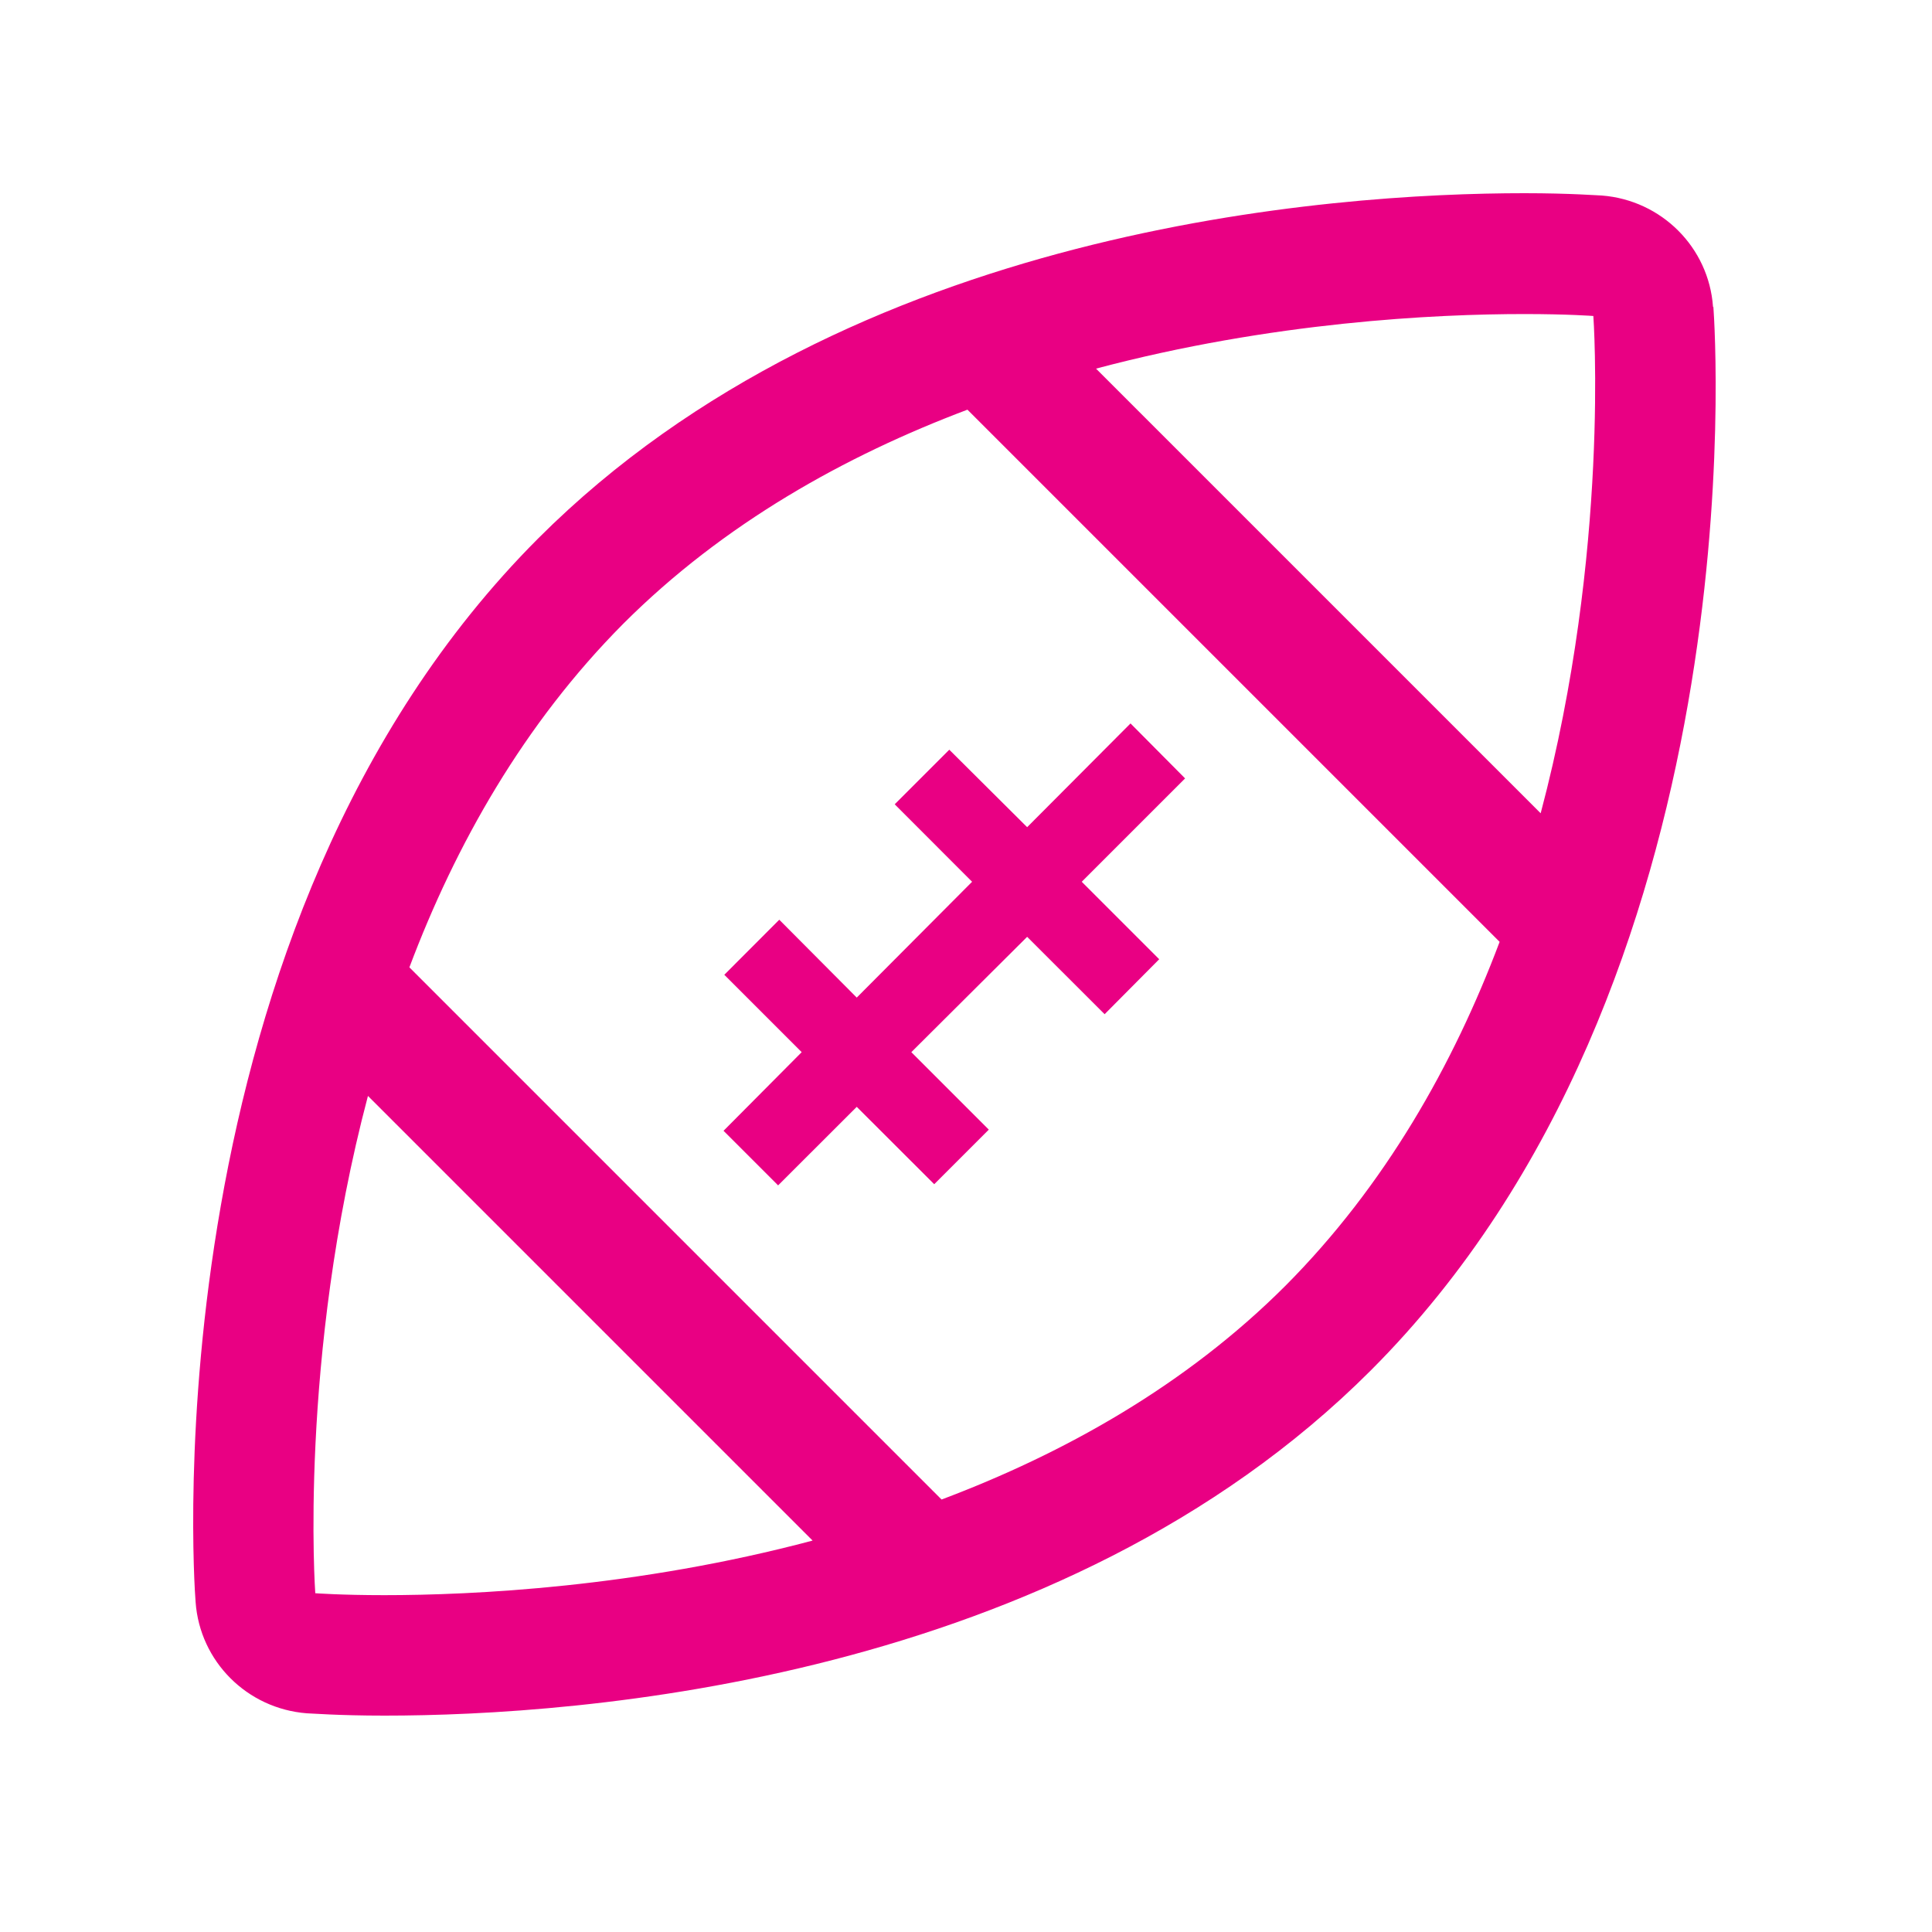 <svg width="20" height="20" viewBox="0 0 20 20" fill="none" xmlns="http://www.w3.org/2000/svg">
    <path
        d="M17.733 3.175C17.689 2.561 17.2 2.072 16.582 2.024C16.55 2.024 16.262 2 15.781 2C13.784 2 8.797 2.349 5.573 5.572C1.564 9.585 2.001 16.301 2.025 16.585C2.069 17.199 2.558 17.688 3.176 17.736C3.208 17.736 3.497 17.76 3.982 17.76C5.978 17.76 10.966 17.411 14.189 14.188C18.198 10.179 17.757 3.459 17.737 3.179L17.733 3.175ZM16.494 3.267C16.494 3.267 16.671 5.696 15.949 8.419L11.346 3.816C13.171 3.331 14.863 3.251 15.781 3.251C16.23 3.251 16.494 3.271 16.494 3.271V3.267ZM3.264 16.497C3.264 16.497 3.088 14.068 3.809 11.345L8.412 15.948C6.588 16.433 4.896 16.513 3.978 16.513C3.529 16.513 3.264 16.493 3.264 16.493V16.497ZM13.307 13.31C12.273 14.344 11.014 15.046 9.747 15.523L4.238 10.014C4.715 8.747 5.421 7.493 6.455 6.454C7.49 5.42 8.749 4.718 10.015 4.241L15.524 9.75C15.047 11.017 14.341 12.271 13.307 13.31Z"
        fill="#E90083" />
    <path
        d="M11.703 7.489L10.633 8.563L9.827 7.761L9.262 8.326L10.063 9.128L8.869 10.327L8.067 9.521L7.498 10.091L8.299 10.892L7.49 11.706L8.055 12.271L8.869 11.458L9.671 12.259L10.236 11.694L9.434 10.892L10.633 9.698L11.435 10.499L12 9.93L11.198 9.128L12.268 8.058L11.703 7.489Z"
        fill="#E90083" />
</svg>